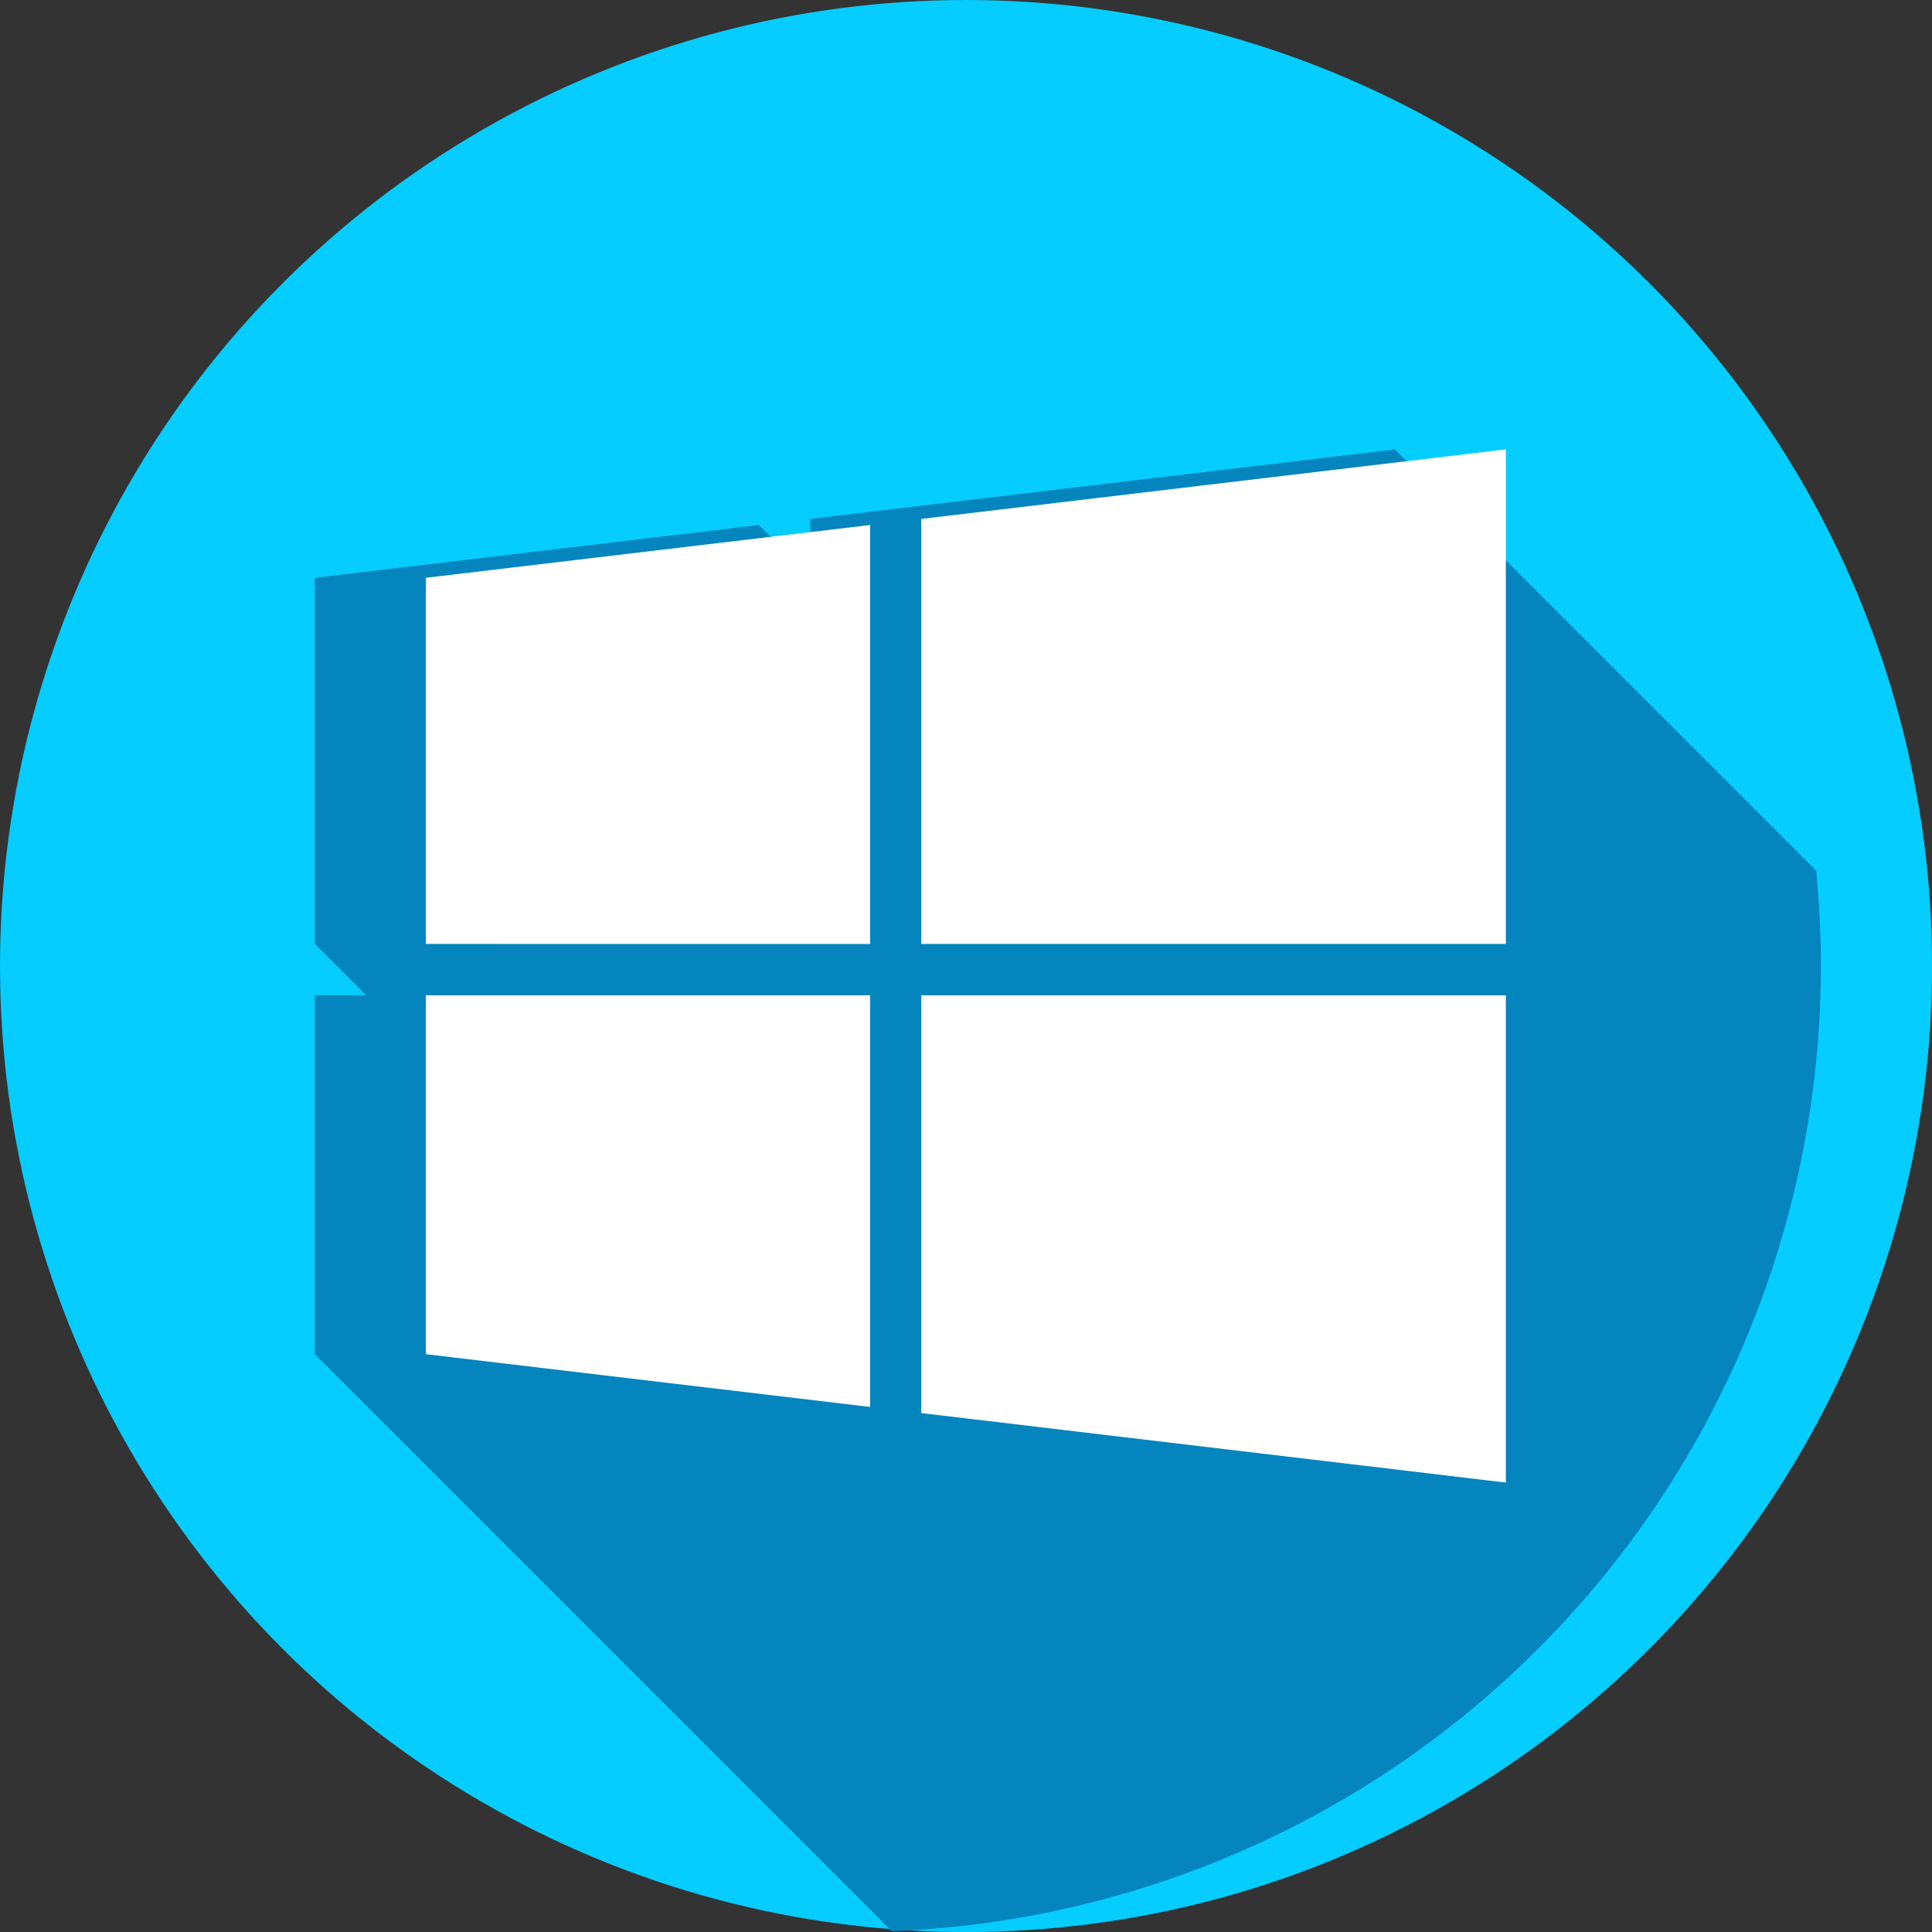 <svg xmlns="http://www.w3.org/2000/svg" width="34.769" height="34.769" viewBox="0 0 34.769 34.769">
  <rect x="0" y="0" width="34.769" height="34.769" fill="#333333" stroke="none"/>
  <g id="_906308" data-name="906308" transform="translate(-2)">
    <ellipse id="Ellipse_22" data-name="Ellipse 22" cx="17.385" cy="17.385" rx="17.385" ry="17.385" transform="translate(2)" fill="#05cdff"/>
    <path id="Path_6" data-name="Path 6" d="M139.884,126.681l-7.58-7.58-10.521,1.251v1.034l-.924-.924-7.995.95V128l.924.924h-.924v6.458l10.385,10.385a17.384,17.384,0,0,0,16.72-17.371Q139.969,127.529,139.884,126.681Z" transform="translate(-105.2 -111.013)" fill="#0485bd"/>
    <g id="Group_1" data-name="Group 1" transform="translate(9.664 8.088)">
      <path id="Path_7" data-name="Path 7" d="M120.859,146.674v-7.54l-7.995.95v6.589Z" transform="translate(-112.864 -137.774)" fill="#fff"/>
      <path id="Path_8" data-name="Path 8" d="M244.2,128h10.521v-8.9L244.2,120.352Z" transform="translate(-235.285 -119.101)" fill="#fff"/>
      <path id="Path_9" data-name="Path 9" d="M120.859,263.769h-7.995v6.458l7.995.95Z" transform="translate(-112.864 -253.945)" fill="#fff"/>
      <path id="Path_10" data-name="Path 10" d="M244.2,263.769v7.518l10.521,1.251v-8.769Z" transform="translate(-235.285 -253.945)" fill="#fff"/>
    </g>
  </g>
</svg>
